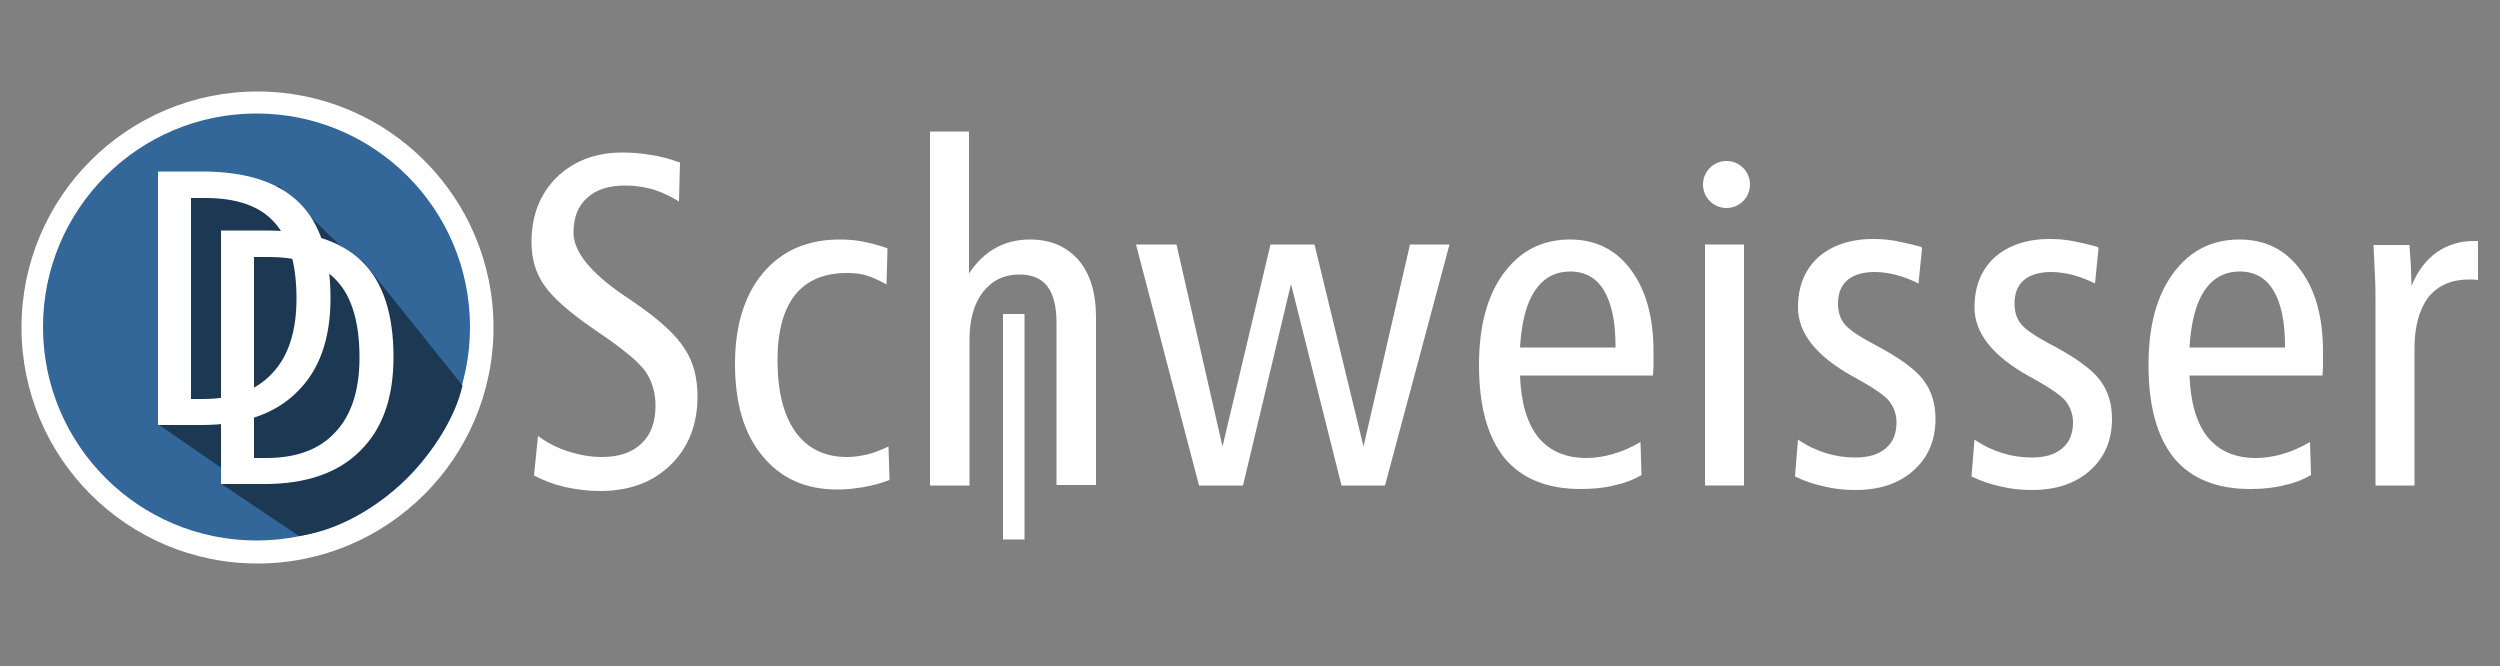 <?xml version="1.0" encoding="UTF-8"?>
<!DOCTYPE svg PUBLIC "-//W3C//DTD SVG 1.1//EN" "http://www.w3.org/Graphics/SVG/1.1/DTD/svg11.dtd">
<!-- Creator: CorelDRAW 2017 -->
<svg xmlns="http://www.w3.org/2000/svg" xml:space="preserve" width="5in" height="1.333in" version="1.1" style="shape-rendering:geometricPrecision; text-rendering:geometricPrecision; image-rendering:optimizeQuality; fill-rule:evenodd; clip-rule:evenodd"
viewBox="0 0 5000 1333"
 xmlns:xlink="http://www.w3.org/1999/xlink">
 <rect x="0" y="0" width="5000" height="1333" fill="#808080" stroke="none"/>
 <defs>
  <style type="text/css">
   <![CDATA[
    .fil2 {fill:#1D3853}
    .fil1 {fill:#336699}
    .fil0 {fill:white}
    .fil5 {fill:white}
    .fil3 {fill:white;fill-rule:nonzero}
    .fil4 {fill:white;fill-rule:nonzero}
   ]]>
  </style>
 </defs>
 <g id="Layer_x0020_1">
  <circle class="fil0" cx="515" cy="655" r="472"/>
  <circle class="fil1" cx="513" cy="654" r="427"/>
  <path class="fil2" d="M317 343l0 506 126 87 0 32c52,35 103,69 155,104 160,-23 300,-180 327,-301l-198 -247 -49 -35 -119 -116 -241 -30 0 0z"/>
  <path class="fil3" d="M382 396l0 402 24 0c61,0 107,-17 139,-52 32,-34 48,-84 48,-149 0,-69 -15,-120 -44,-152 -29,-33 -76,-49 -138,-49l-29 0 0 0zm-65 -53l87 0c88,0 152,21 194,62 42,41 63,105 63,191 0,82 -22,144 -67,188 -44,44 -108,66 -191,66l-87 0 0 -507 0 0z"/>
  <path class="fil3" d="M508 514l0 402 24 0c61,0 107,-17 139,-52 32,-34 48,-84 48,-149 0,-69 -15,-120 -44,-152 -29,-33 -76,-49 -138,-49l-29 0 0 0zm-65 -53l87 0c88,0 152,21 194,62 42,41 63,105 63,191 0,82 -22,144 -67,188 -44,44 -108,66 -191,66l-87 0 0 -507 0 0z"/>
  <path class="fil4" d="M1360 323l-2 80c-16,-10 -33,-18 -51,-24 -18,-5 -37,-8 -56,-8 -33,0 -59,8 -77,25 -18,16 -27,39 -27,69 0,38 33,79 98,124 12,8 21,14 28,19 46,32 78,61 96,89 18,27 26,59 26,96 0,56 -18,102 -54,137 -36,35 -83,52 -141,52 -24,0 -47,-3 -70,-8 -22,-5 -43,-13 -62,-23l8 -79c19,14 39,24 61,31 22,7 44,11 67,11 34,0 60,-9 79,-27 19,-18 28,-43 28,-76 0,-26 -7,-49 -20,-68 -13,-19 -46,-46 -98,-81 -53,-36 -88,-67 -105,-92 -17,-25 -25,-53 -25,-86 0,-53 17,-96 50,-129 34,-33 78,-50 132,-50 20,0 40,2 58,5 19,3 38,8 56,15l0 0z"/>
  <path class="fil4" d="M1775 497l-2 72c-14,-8 -27,-14 -40,-18 -12,-4 -26,-5 -40,-5 -45,0 -80,15 -103,44 -23,29 -35,73 -35,130 0,63 12,110 36,144 24,33 58,50 103,50 14,0 27,-2 40,-5 13,-3 28,-9 43,-16l2 67c-16,6 -33,11 -51,14 -17,3 -35,5 -53,5 -64,0 -113,-22 -150,-67 -37,-44 -55,-106 -55,-184 0,-77 19,-138 56,-182 37,-44 88,-67 153,-67 15,0 31,1 46,4 15,3 31,7 48,13l0 0z"/>
  <path class="fil4" d="M1859 263l79 0 0 284c15,-23 33,-40 53,-51 20,-11 43,-17 69,-17 41,0 73,14 97,41 23,27 35,65 35,114l0 336 -79 0 0 -324c0,-33 -6,-57 -18,-73 -12,-16 -31,-24 -56,-24 -31,0 -55,12 -73,35 -18,23 -27,55 -27,96l0 3 0 288 -79 0 0 -707 0 0z"/>
  <polygon class="fil4" points="2272,489 2353,489 2445,893 2541,489 2629,489 2727,893 2820,489 2899,489 2770,971 2683,971 2582,568 2486,971 2398,971 "/>
  <path class="fil4" d="M3306 751l-266 0c2,54 14,95 36,123 23,28 55,42 97,42 18,0 36,-3 53,-8 18,-5 36,-13 55,-24l2 66c-17,10 -36,17 -56,21 -20,5 -42,7 -66,7 -67,0 -118,-21 -152,-62 -34,-42 -51,-104 -51,-186 0,-77 16,-138 49,-183 33,-45 77,-68 133,-68 51,0 92,20 122,61 30,40 45,95 45,163 0,15 0,25 0,31 0,6 -1,12 -1,17l0 0zm-75 -56l0 -4c0,-48 -8,-85 -23,-110 -15,-25 -38,-38 -67,-38 -31,0 -54,13 -71,38 -17,25 -27,63 -30,114l192 0z"/>
  <polygon class="fil4" points="3410,489 3488,489 3488,971 3410,971 "/>
  <path class="fil4" d="M3844 497l-7 70c-14,-7 -29,-13 -44,-17 -15,-4 -30,-6 -44,-6 -24,0 -42,6 -54,16 -13,11 -19,27 -19,47 0,16 4,30 13,41 9,11 28,24 56,39 50,26 84,50 101,72 17,22 25,48 25,79 0,43 -15,77 -44,103 -29,26 -68,39 -116,39 -21,0 -42,-2 -62,-7 -20,-4 -40,-11 -59,-20l6 -74c17,12 36,21 55,27 19,6 39,9 59,9 27,0 47,-6 61,-18 15,-12 22,-30 22,-52 0,-16 -5,-30 -14,-42 -9,-12 -33,-28 -71,-49l-2 -1c-74,-41 -110,-87 -110,-138 0,-42 13,-75 40,-100 27,-24 64,-37 110,-37 15,0 30,1 46,4 16,3 33,7 51,12l0 0z"/>
  <path class="fil4" d="M4197 497l-7 70c-14,-7 -29,-13 -44,-17 -15,-4 -30,-6 -44,-6 -24,0 -42,6 -54,16 -13,11 -19,27 -19,47 0,16 4,30 13,41 9,11 28,24 56,39 50,26 84,50 101,72 17,22 25,48 25,79 0,43 -15,77 -44,103 -29,26 -68,39 -116,39 -21,0 -42,-2 -62,-7 -20,-4 -40,-11 -59,-20l6 -74c17,12 36,21 55,27 19,6 39,9 59,9 27,0 47,-6 61,-18 15,-12 22,-30 22,-52 0,-16 -5,-30 -14,-42 -9,-12 -33,-28 -71,-49l-2 -1c-74,-41 -110,-87 -110,-138 0,-42 13,-75 40,-100 27,-24 64,-37 110,-37 15,0 30,1 46,4 16,3 33,7 51,12l0 0z"/>
  <path class="fil4" d="M4645 751l-266 0c2,54 14,95 36,123 23,28 55,42 97,42 18,0 36,-3 53,-8 18,-5 36,-13 55,-24l2 66c-17,10 -36,17 -56,21 -20,5 -42,7 -66,7 -67,0 -118,-21 -152,-62 -34,-42 -51,-104 -51,-186 0,-77 16,-138 49,-183 33,-45 77,-68 133,-68 51,0 92,20 122,61 30,40 45,95 45,163 0,15 0,25 0,31 0,6 -1,12 -1,17l0 0zm-75 -56l0 -4c0,-48 -8,-85 -23,-110 -15,-25 -38,-38 -67,-38 -31,0 -54,13 -71,38 -17,25 -27,63 -30,114l192 0z"/>
  <path class="fil4" d="M4956 481l0 79c-4,0 -7,-1 -10,-1 -3,0 -6,0 -9,0 -34,0 -61,12 -80,35 -18,24 -28,58 -28,102l0 275 -78 0 0 -361c0,-18 0,-37 -1,-56 -1,-20 -2,-41 -3,-64l72 0c1,22 3,39 3,50 0,11 1,22 1,32 12,-30 29,-52 50,-67 21,-15 46,-23 75,-23l9 0 0 0z"/>
  <rect class="fil5" x="2006" y="628" width="43" height="451"/>
  <circle class="fil5" cx="3453" cy="369" r="47"/>
 </g>
</svg>
